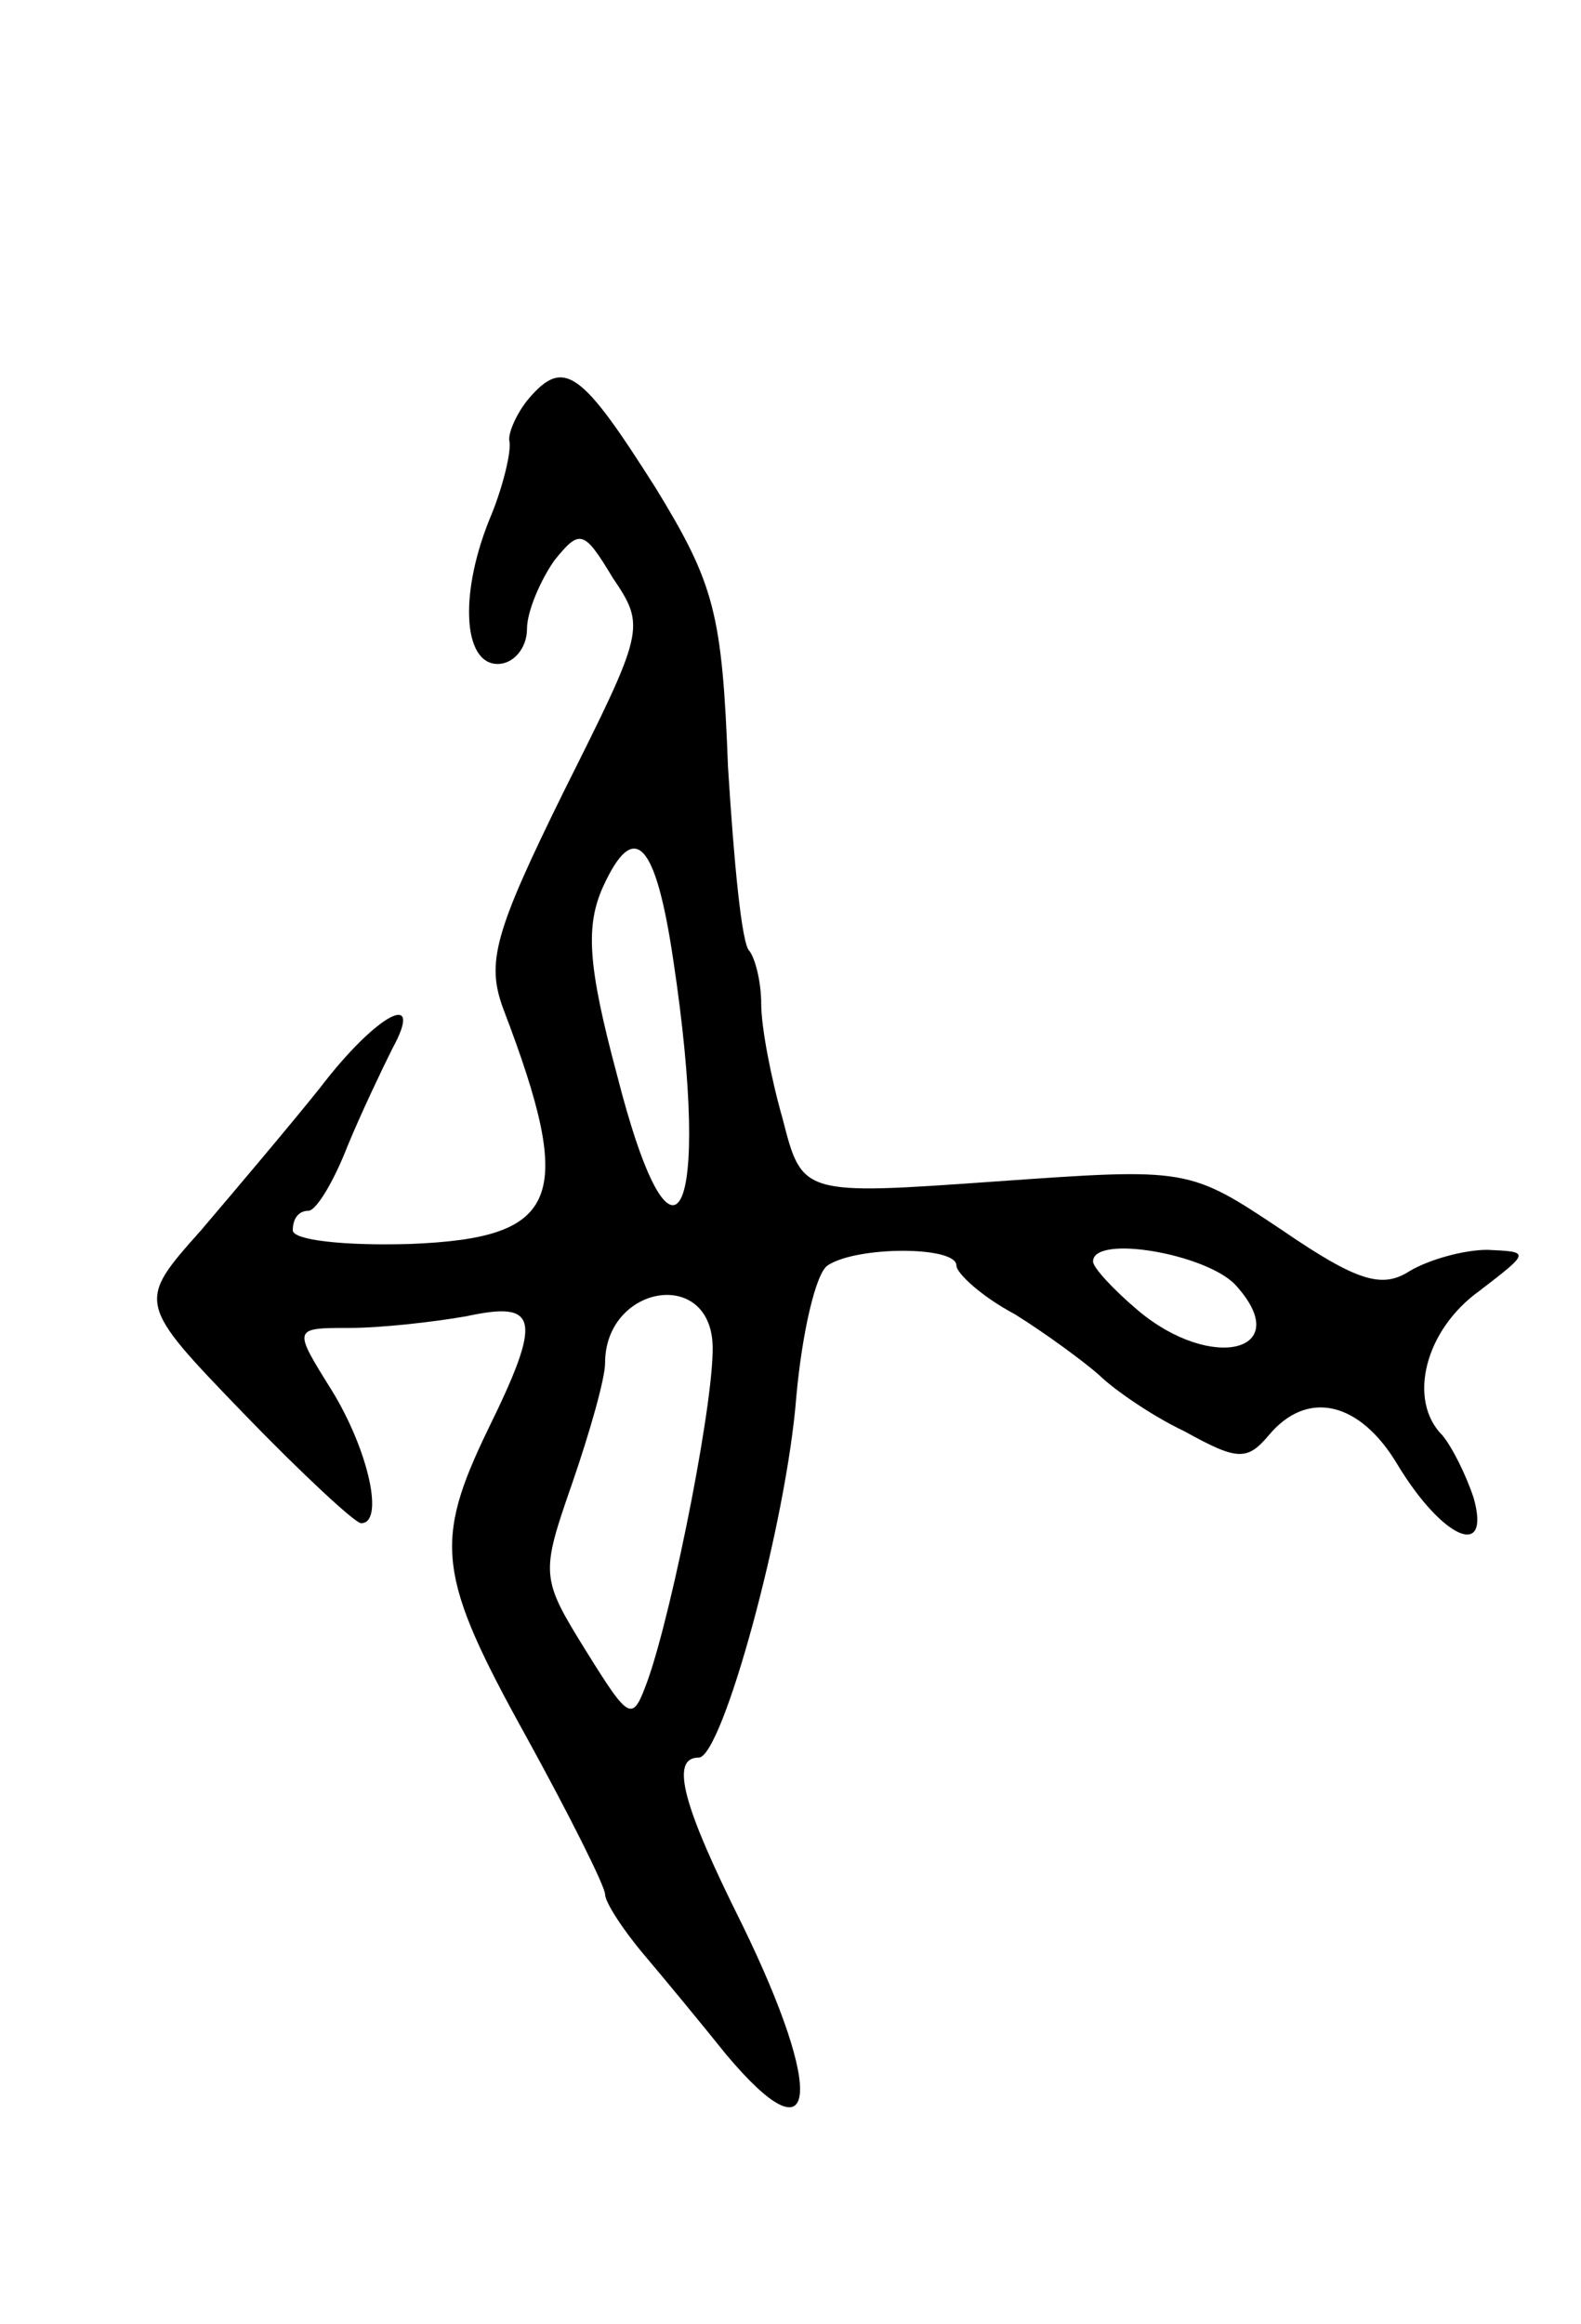 <svg version="1.0" xmlns="http://www.w3.org/2000/svg"
 width="81pt" height="119pt" viewBox="0 0 81 119"
 preserveAspectRatio="xMidYMid meet">
<g transform="translate(0,119) scale(0.1,-0.1)"
fill="#000000" stroke="none">
<path d="M271 986 c-6 -7 -11 -18 -10 -22 1 -5 -3 -22 -9 -37 -17 -40 -15 -77
3 -77 8 0 15 8 15 18 0 9 7 25 14 35 13 16 15 16 30 -9 17 -25 16 -27 -25
-109 -36 -73 -40 -88 -31 -112 37 -97 29 -117 -48 -120 -34 -1 -60 2 -60 7 0
6 3 10 8 10 4 0 13 15 20 33 7 17 18 40 23 50 17 31 -8 18 -37 -20 -16 -20
-44 -53 -61 -73 -33 -37 -33 -37 22 -94 30 -31 57 -56 60 -56 12 0 4 37 -15
68 -20 32 -20 32 9 32 16 0 43 3 60 6 37 8 39 -1 11 -58 -28 -58 -26 -75 20
-158 22 -40 40 -76 40 -80 0 -4 9 -18 20 -31 11 -13 30 -36 42 -51 47 -56 51
-21 8 67 -30 60 -37 85 -22 85 12 0 45 120 50 185 3 33 10 63 16 67 15 10 66
10 66 0 0 -4 13 -16 30 -25 16 -10 35 -24 43 -31 7 -7 27 -21 44 -29 27 -15
32 -15 43 -2 20 24 47 17 66 -15 23 -38 48 -49 39 -17 -4 12 -11 26 -16 32
-18 18 -9 54 19 74 26 20 26 20 4 21 -12 0 -30 -5 -40 -11 -14 -9 -27 -5 -65
21 -48 32 -48 32 -147 25 -99 -7 -99 -7 -109 32 -6 21 -11 47 -11 59 0 11 -3
23 -6 27 -4 3 -8 46 -11 94 -3 79 -7 94 -37 143 -38 60 -47 67 -65 46z m74
-288 c20 -133 0 -172 -29 -58 -15 56 -16 76 -7 96 16 35 27 23 36 -38z m288
-166 c31 -34 -12 -45 -50 -13 -13 11 -23 22 -23 25 0 14 58 4 73 -12z m-268
-29 c2 -25 -20 -136 -33 -173 -8 -22 -9 -22 -32 15 -23 37 -23 39 -7 85 9 26
17 54 17 62 0 39 52 49 55 11z"/>
</g>
</svg>
